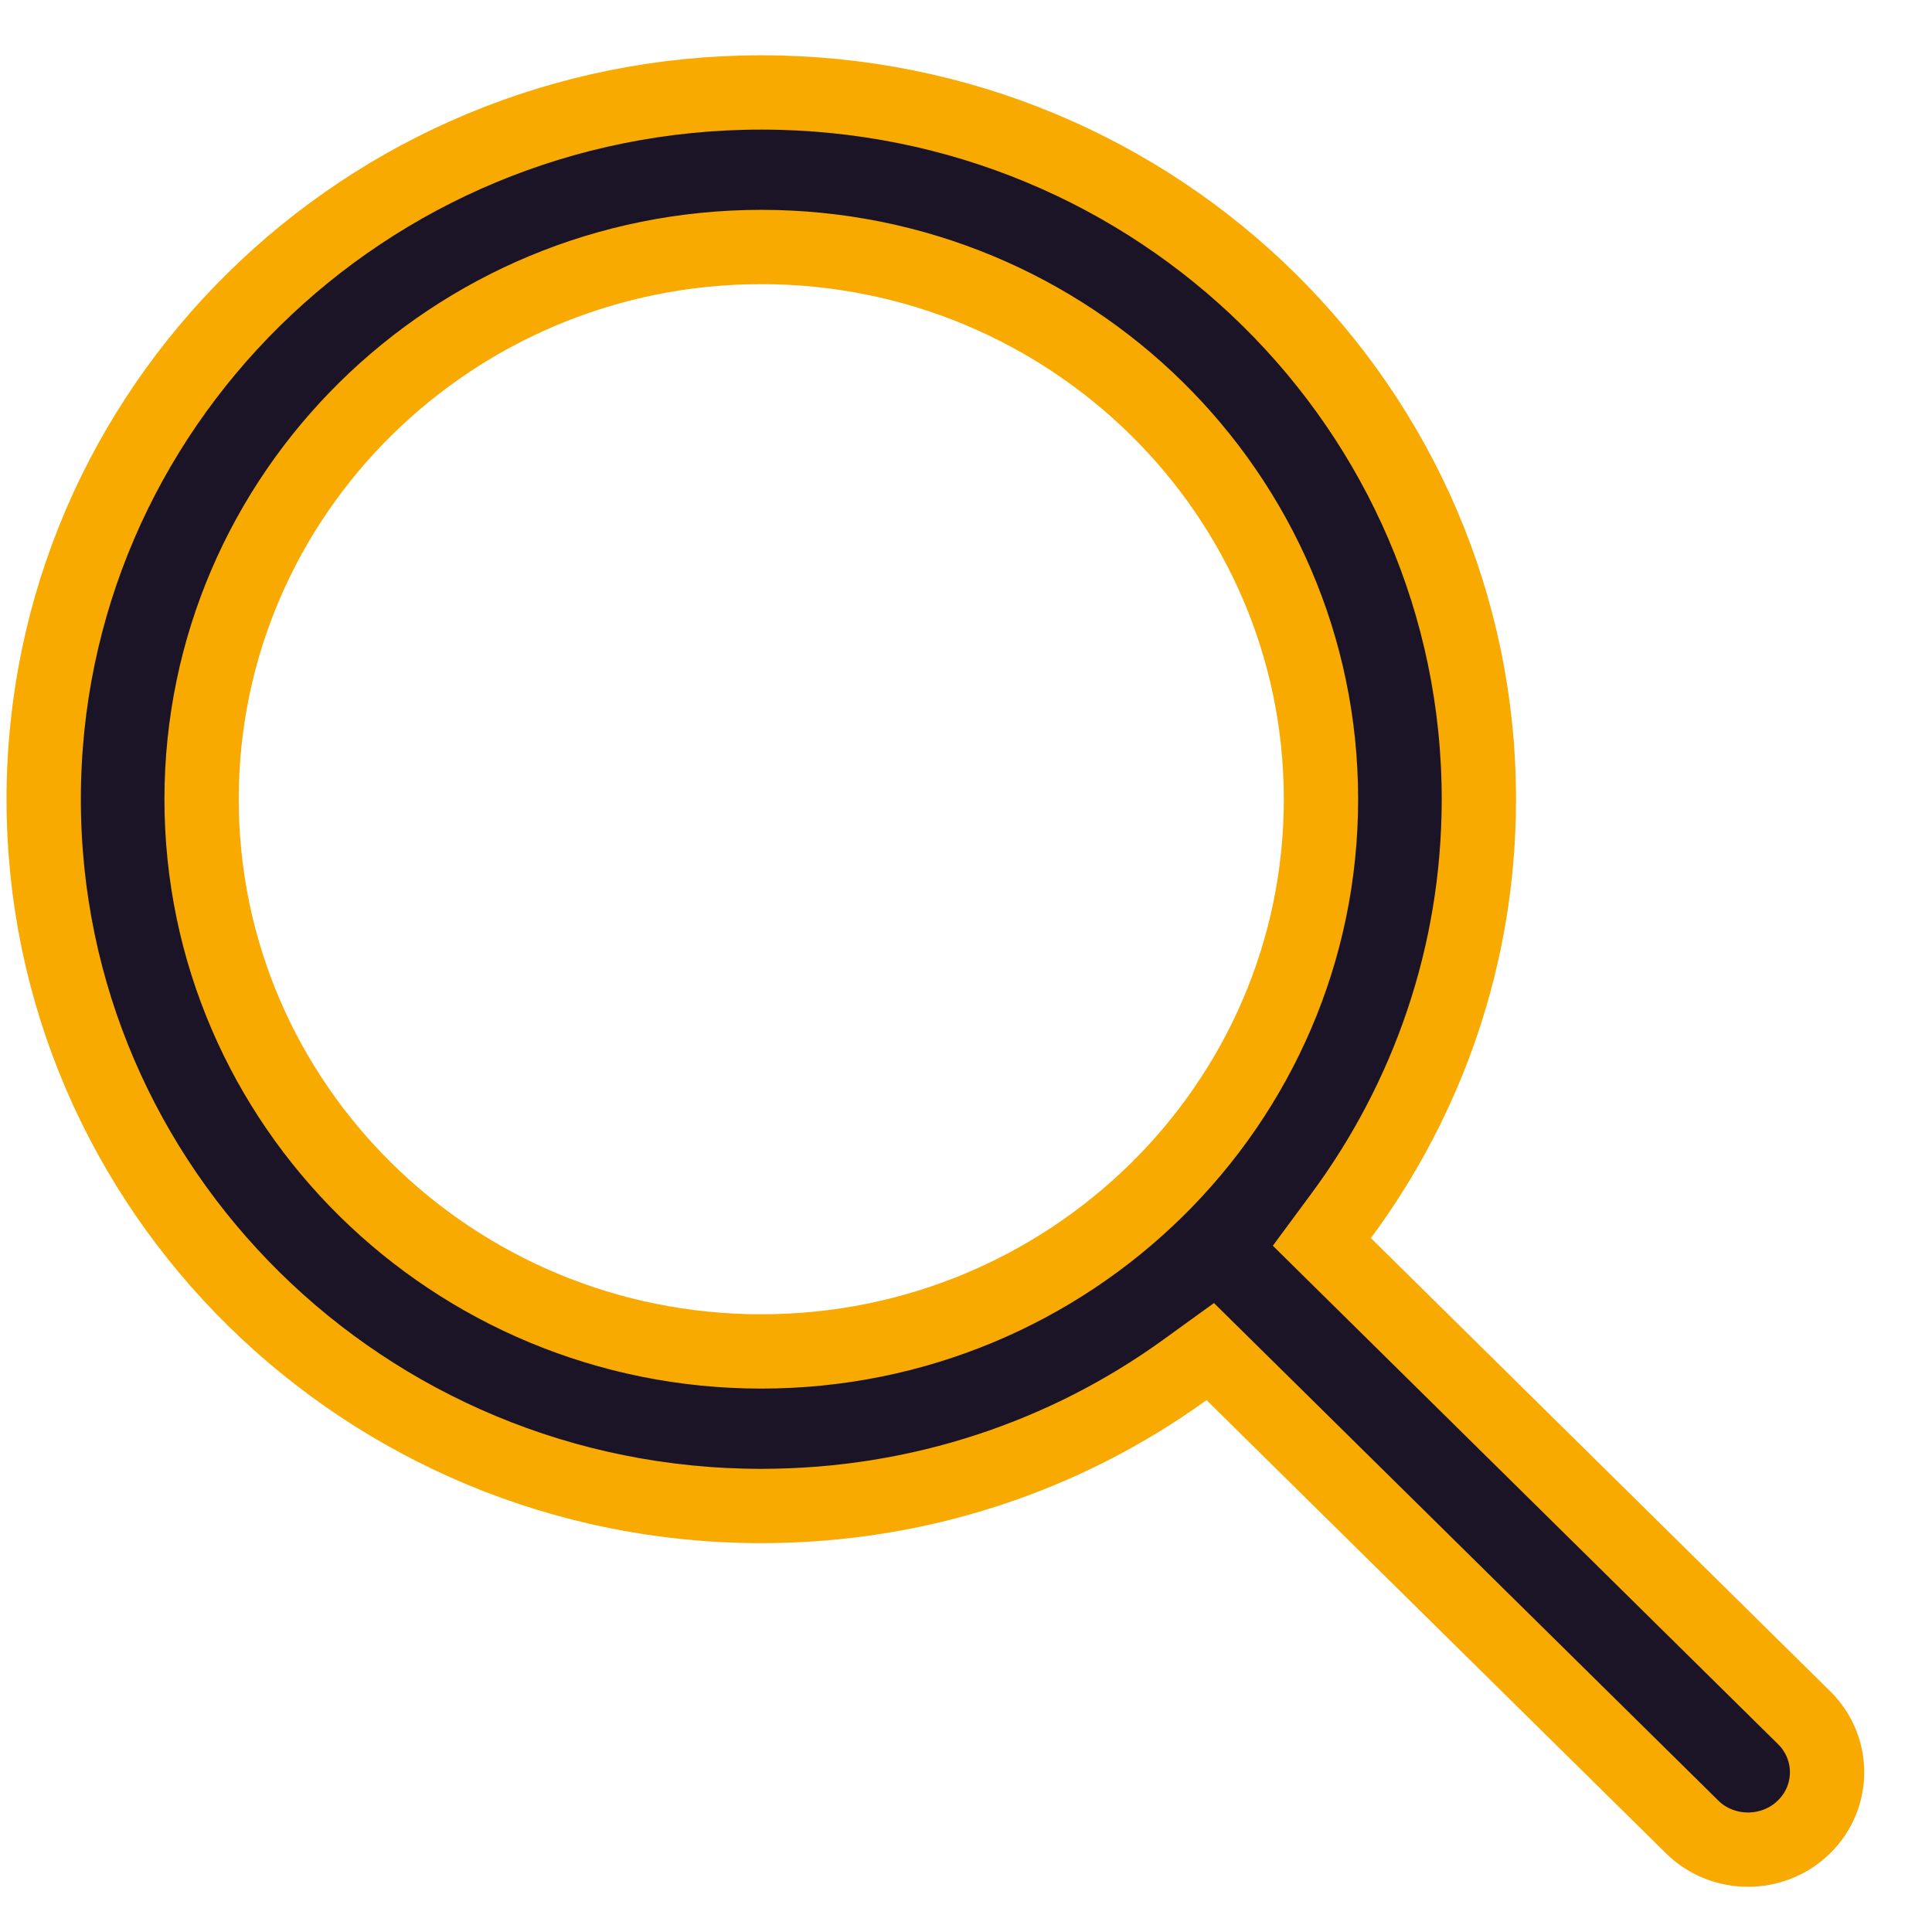 <svg width="26" height="26" viewBox="0 0 26 26" fill="none" xmlns="http://www.w3.org/2000/svg">
<path d="M18.047 16.364L17.789 16.713L18.097 17.017L24.279 23.116L24.279 23.116C24.691 23.522 24.691 24.179 24.279 24.584C23.864 24.994 23.185 24.994 22.77 24.585C22.77 24.584 22.77 24.584 22.77 24.584L16.588 18.486L16.287 18.189L15.944 18.437C14.347 19.59 12.379 20.267 10.245 20.267C4.904 20.267 0.588 16.003 0.588 10.756C0.588 5.508 4.904 1.244 10.245 1.244C15.586 1.244 19.902 5.508 19.902 10.756C19.902 12.853 19.212 14.791 18.047 16.364ZM10.245 18.187C14.396 18.187 17.777 14.865 17.777 10.756C17.777 6.646 14.396 3.324 10.245 3.324C6.094 3.324 2.713 6.646 2.713 10.756C2.713 14.865 6.094 18.187 10.245 18.187Z" fill="#1B1426" stroke="#F9AA01"/>
</svg>

